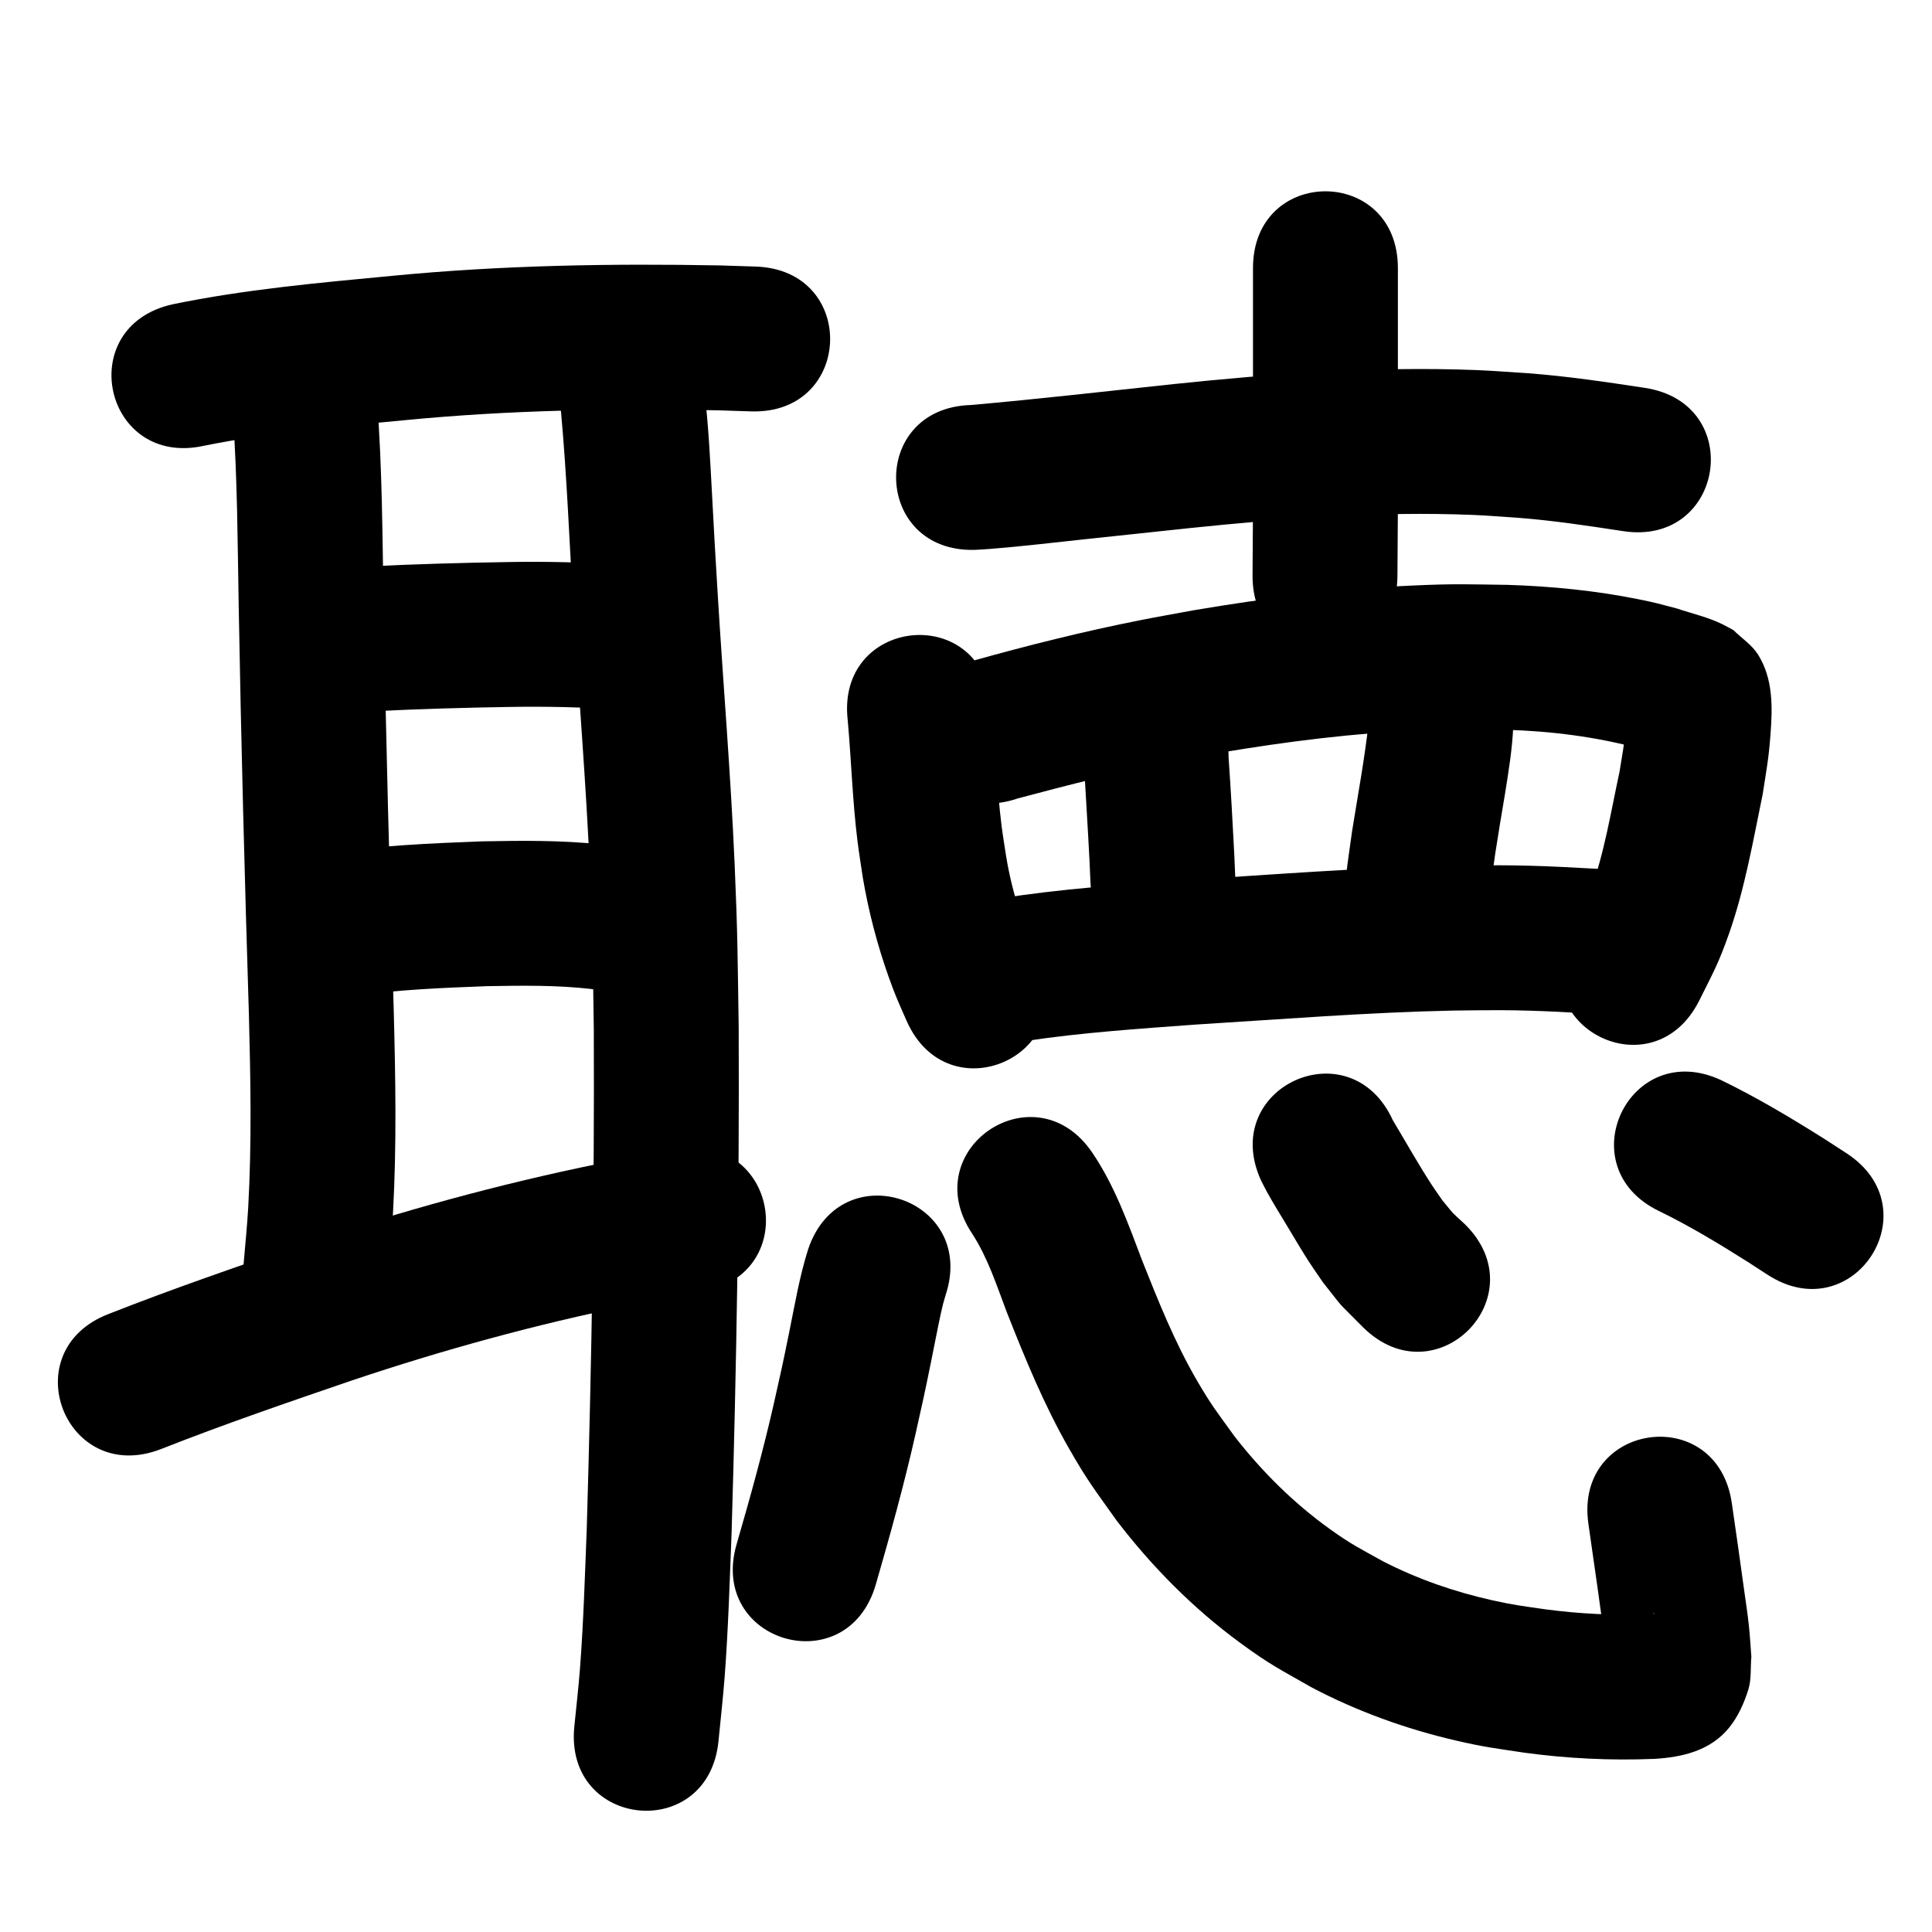 <?xml version="1.0" ?>
<svg xmlns="http://www.w3.org/2000/svg" viewBox="0 0 1000 1000">
<path d="m 105.576,230.726 c 34.504,-6.953 69.629,-9.995 104.622,-13.305 53.604,-5.186 107.492,-6.091 161.299,-5.049 5.731,0.186 11.462,0.373 17.194,0.559 53.005,1.713 55.427,-73.248 2.422,-74.961 v 0 c -6.062,-0.195 -12.124,-0.39 -18.185,-0.584 -56.644,-1.065 -113.371,-0.1 -169.8,5.369 -38.071,3.609 -76.279,7.011 -113.786,14.749 -51.776,11.48 -35.54,84.702 16.235,73.222 z"/>
<path d="m 120.579,215.157 c 2.311,32.914 2.398,65.945 2.976,98.923 1.239,70.364 3.087,140.714 5.275,211.054 0.874,33.305 1.505,66.687 -0.364,99.977 -0.543,9.666 -1.574,19.297 -2.362,28.946 -4.235,52.864 70.525,58.853 74.76,5.99 v 0 c 0.854,-10.834 1.967,-21.651 2.562,-32.503 1.911,-34.878 1.288,-69.848 0.367,-104.741 -2.177,-70.001 -4.017,-140.011 -5.25,-210.035 -0.616,-35.21 -0.675,-70.489 -3.393,-105.617 -5.662,-52.73 -80.234,-44.722 -74.571,8.008 z"/>
<path d="m 290.401,213.379 c 2.986,32.84 4.272,65.817 6.217,98.731 2.802,46.381 6.726,92.692 8.727,139.121 1.551,35.979 1.438,45.097 2.004,81.464 0.369,86.299 -1.103,172.599 -3.66,258.857 -0.934,23.62 -1.685,48.572 -3.498,72.193 -0.772,10.056 -1.963,20.075 -2.944,30.112 -5.112,52.786 69.538,60.016 74.651,7.23 v 0 c 1.056,-10.997 2.327,-21.975 3.167,-32.991 1.859,-24.378 2.629,-49.935 3.592,-74.325 2.585,-87.391 4.081,-174.824 3.684,-262.256 -0.6,-37.78 -0.48,-46.847 -2.099,-84.232 -2.017,-46.587 -5.925,-93.058 -8.753,-139.596 -2.448,-41.429 -0.822,-13.177 -2.921,-51.357 -1.001,-18.203 -1.822,-36.45 -4.068,-54.554 -8.205,-52.394 -82.302,-40.791 -74.097,11.604 z"/>
<path d="m 193.497,368.137 c 23.842,-1.206 47.7,-1.872 71.568,-2.245 17.846,-0.331 35.672,0.265 53.497,1.011 52.988,2.18 56.071,-72.757 3.083,-74.937 v 0 c -19.246,-0.78 -38.494,-1.43 -57.762,-1.065 -24.607,0.391 -49.203,1.072 -73.784,2.313 -52.979,2.403 -49.581,77.326 3.398,74.923 z"/>
<path d="m 182.771,515.566 c 22.988,-3.336 46.257,-4.258 69.443,-5.133 17.902,-0.307 35.892,-0.592 53.719,1.46 5.418,0.624 10.78,1.659 16.17,2.488 52.464,7.749 63.422,-66.447 10.958,-74.195 v 0 c -7.193,-1.029 -14.355,-2.306 -21.579,-3.087 -20.629,-2.232 -41.424,-2.02 -62.131,-1.611 -26.788,1.036 -53.688,2.136 -80.206,6.326 -52.15,9.636 -38.523,83.387 13.627,73.752 z"/>
<path d="m 83.142,750.113 c 32.576,-12.842 65.713,-24.197 98.832,-35.541 47.193,-15.836 95.256,-29.068 144.052,-38.959 12.462,-2.526 25.005,-4.628 37.508,-6.942 52.142,-9.681 38.451,-83.421 -13.691,-73.74 v 0 c -13.327,2.482 -26.699,4.737 -39.982,7.445 -51.549,10.509 -102.331,24.502 -152.196,41.245 -33.976,11.643 -67.971,23.301 -101.394,36.471 -49.512,19 -22.642,89.022 26.871,70.021 z"/>
<path d="m 504.731,284.604 c 2.57,-0.16 5.143,-0.275 7.71,-0.479 16.683,-1.326 33.323,-3.337 49.961,-5.106 63.659,-6.769 -16.527,1.775 52.916,-5.629 48.811,-5.066 97.974,-8.849 147.083,-6.866 7.946,0.321 15.874,1.011 23.81,1.516 18.064,1.435 35.981,4.128 53.879,6.873 52.424,8.015 63.759,-66.124 11.335,-74.139 v 0 c -20.115,-3.066 -40.254,-6.052 -60.56,-7.59 -9.025,-0.549 -18.04,-1.302 -27.076,-1.647 -52.228,-1.995 -104.509,1.857 -156.422,7.276 -34.952,3.726 -69.888,7.749 -104.903,10.825 -53.009,1.603 -50.742,76.568 2.267,74.966 z"/>
<path d="m 648.545,138.793 c 0,29.154 0,58.308 0,87.461 0.076,23.768 0.002,47.532 -0.231,71.298 -0.516,53.031 74.481,53.76 74.996,0.729 v 0 c 0.232,-24.009 0.314,-48.017 0.235,-72.027 0,-29.154 0,-58.308 0,-87.461 0,-53.033 -75,-53.033 -75,0 z"/>
<path d="m 438.772,372.708 c 1.877,20.832 2.468,41.759 5.05,62.531 0.79,6.358 1.848,12.68 2.772,19.02 2.971,17.534 7.471,34.759 13.414,51.516 3.494,9.851 5.25,13.469 9.255,22.618 21.421,48.514 90.031,18.221 68.61,-30.293 v 0 c -7.842,-17.544 -13.987,-35.762 -17.083,-54.795 -0.787,-5.25 -1.694,-10.484 -2.362,-15.751 -2.671,-21.048 -3.031,-42.284 -5.142,-63.38 -6.035,-52.688 -80.548,-44.154 -74.513,8.535 z"/>
<path d="m 526.927,413.235 c 26.093,-6.981 52.279,-13.62 78.79,-18.845 8.606,-1.696 17.25,-3.189 25.875,-4.784 34.536,-5.81 69.373,-10.189 104.384,-11.685 19.579,-0.837 24.359,-0.498 43.367,-0.196 23.441,0.69 46.769,3.603 69.411,9.738 3.618,1.099 7.23,2.221 10.765,3.566 0.605,0.23 1.211,0.458 1.809,0.705 0.139,0.058 0.538,0.272 0.402,0.207 -1.089,-0.519 -2.174,-1.047 -3.26,-1.57 -16.331,-14.912 -6.935,-3.725 -16.161,-21.353 -0.12,-0.229 -0.344,0.425 -0.372,0.682 -0.241,2.187 -0.222,4.397 -0.43,6.588 -0.982,10.369 -1.475,12.177 -3.234,23.141 -4.476,20.689 -7.802,41.867 -15.046,61.847 -3.424,9.443 -6.203,14.176 -10.735,22.972 -23.857,47.364 43.125,81.103 66.983,33.739 v 0 c 7.295,-14.71 9.854,-18.806 15.463,-34.743 8.229,-23.384 12.43,-47.985 17.428,-72.18 2.035,-13.187 3.069,-18.064 4.048,-31.02 1.055,-13.962 1.399,-28.669 -6.428,-41.185 -3.176,-5.078 -8.487,-8.454 -12.731,-12.681 -1.914,-1.023 -3.796,-2.107 -5.742,-3.07 -7.379,-3.649 -15.717,-5.501 -23.463,-8.121 -8.681,-2.283 -10.998,-3.018 -20.2,-4.859 -22.207,-4.443 -44.79,-6.676 -67.415,-7.396 -21.617,-0.289 -26.938,-0.657 -49.127,0.334 -38.028,1.698 -75.872,6.437 -113.383,12.795 -9.231,1.715 -18.483,3.319 -27.693,5.144 -29.476,5.84 -58.658,13.139 -87.58,21.266 -50.178,17.165 -25.903,88.128 24.276,70.963 z"/>
<path d="m 560.909,391.997 c 0.922,17.91 2.137,35.804 3.029,53.718 0.158,3.606 0.316,7.211 0.474,10.817 2.327,52.982 77.255,49.691 74.928,-3.291 v 0 c -0.165,-3.755 -0.33,-7.51 -0.495,-11.264 -0.833,-16.668 -1.795,-33.33 -2.936,-49.979 0,-53.033 -75,-53.033 -75,0 z"/>
<path d="m 708.428,373.925 c -2.108,18.917 -5.623,37.682 -8.616,56.482 -3.262,23.365 -1.749,11.391 -4.493,35.928 -5.854,52.709 68.688,60.987 74.542,8.278 v 0 c 2.423,-21.992 1.074,-11.187 4.019,-32.417 0.819,-5.147 1.638,-10.294 2.457,-15.441 0.855,-5.119 1.738,-10.234 2.566,-15.358 1.924,-11.916 3.893,-23.904 4.391,-35.988 0.089,-2.16 -0.021,-4.323 -0.032,-6.485 -3.536,-52.915 -78.369,-47.915 -74.833,5 z"/>
<path d="m 531.326,538.749 c 28.869,-4.319 58.038,-6.252 87.13,-8.403 44.627,-2.755 89.246,-6.348 133.964,-7.283 8.094,-0.169 16.192,-0.131 24.287,-0.197 19.865,0.075 39.691,1.318 59.506,2.575 52.928,3.343 57.655,-71.508 4.728,-74.851 v 0 c -21.604,-1.359 -43.219,-2.685 -64.877,-2.721 -8.705,0.078 -17.411,0.049 -26.114,0.235 -45.741,0.98 -91.382,4.608 -137.029,7.447 -32,2.37 -64.105,4.487 -95.816,9.559 -52.071,10.056 -37.85,83.695 14.221,73.639 z"/>
<path d="m 418.262,646.708 c -4.503,14.236 -6.947,29.016 -9.925,43.616 -3.796,18.613 -3.499,16.869 -7.74,35.933 -5.572,24.566 -12.305,48.842 -19.329,73.025 -14.778,50.932 57.252,71.831 72.029,20.899 v 0 c 7.454,-25.715 14.606,-51.527 20.513,-77.65 4.447,-20.024 4.121,-18.132 8.078,-37.538 1.163,-5.703 3.675,-18.715 5.09,-25.147 1.107,-5.03 1.255,-5.367 2.418,-9.371 16.804,-50.3 -54.331,-74.065 -71.135,-23.765 z"/>
<path d="m 503.245,638.619 c 8.056,12.461 12.614,26.688 17.832,40.466 9.498,24.097 19.366,48.168 32.261,70.693 9.859,17.22 13.098,20.974 24.545,37.148 18.329,23.979 39.692,45.559 64.054,63.431 15.573,11.424 20.377,13.554 36.986,23.05 23.59,12.43 48.797,21.502 74.754,27.521 14.7,3.409 20.43,4.002 35.102,6.231 22.321,3.058 44.834,4.151 67.332,3.238 14.449,-0.804 29.315,-4.181 39.033,-16.347 4.54,-5.684 7.623,-12.561 9.783,-19.508 1.691,-5.437 1.05,-11.34 1.574,-17.01 -0.437,-5.464 -0.72,-10.943 -1.311,-16.393 -0.666,-6.138 -1.622,-12.242 -2.459,-18.359 -2.584,-18.893 -3.541,-25.285 -6.336,-44.7 -7.557,-52.492 -81.791,-41.805 -74.235,10.687 v 0 c 3.221,22.369 6.453,44.738 9.357,67.151 2.925,-4.259 4.962,-9.24 8.637,-12.872 6.075,-6.004 9.467,-6.64 16.406,-8.067 0.109,-0.022 -0.179,0.132 -0.268,0.198 -1.118,0.095 -2.235,0.19 -3.353,0.286 -17.733,0.792 -35.473,-0.163 -53.076,-2.481 -11.268,-1.649 -16.227,-2.165 -27.442,-4.674 -19.609,-4.388 -38.712,-10.985 -56.593,-20.191 -12.167,-6.773 -16.105,-8.517 -27.515,-16.7 -18.764,-13.458 -35.204,-29.821 -49.364,-48.027 -8.939,-12.425 -11.749,-15.694 -19.448,-28.924 -11.444,-19.666 -19.903,-40.865 -28.293,-61.953 -7.234,-19.087 -14.121,-38.508 -25.606,-55.561 -29.463,-44.096 -91.824,-2.429 -62.361,41.667 z"/>
<path d="m 652.696,610.972 c 1.081,2.084 2.105,4.198 3.242,6.252 2.93,5.296 6.972,11.856 10.061,16.987 3.021,5.018 8.41,14.105 11.54,18.916 2.341,3.599 4.826,7.102 7.239,10.653 12.418,15.641 5.56,7.824 20.78,23.268 37.756,37.242 90.425,-16.153 52.669,-53.395 v 0 c -8.228,-7.67 -4.383,-3.597 -11.542,-12.211 -1.794,-2.6 -3.655,-5.154 -5.381,-7.799 -7.179,-11.003 -13.591,-22.508 -20.356,-33.764 -21.986,-48.261 -90.237,-17.168 -68.251,31.093 z"/>
<path d="m 859.102,627.027 c 15.815,7.748 30.866,16.844 45.732,26.252 3.34,2.168 6.68,4.337 10.02,6.505 44.488,28.867 85.312,-34.048 40.824,-62.916 v 0 c -3.596,-2.333 -7.193,-4.665 -10.789,-6.998 -17.456,-11.01 -35.156,-21.626 -53.739,-30.651 -47.947,-22.661 -79.996,45.147 -32.048,67.808 z"/>
</svg>
